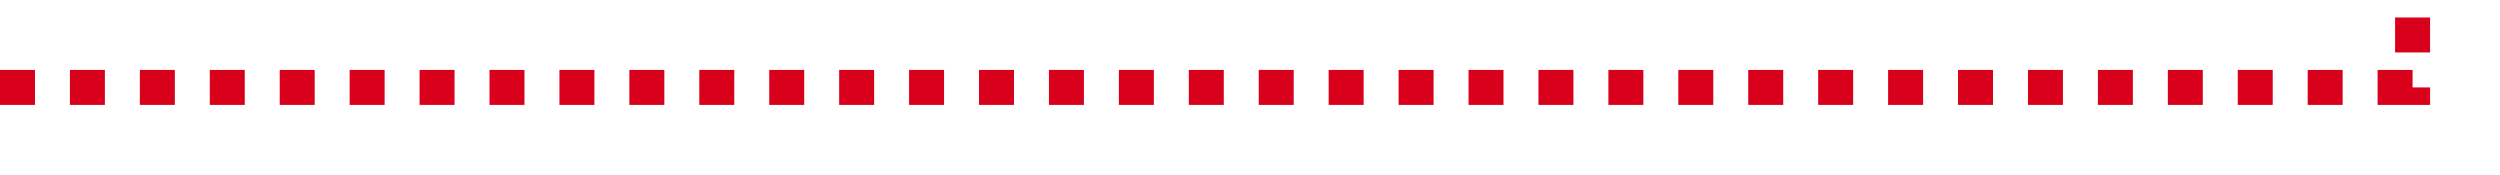 ﻿<?xml version="1.0" encoding="utf-8"?>
<svg version="1.1" xmlns:xlink="http://www.w3.org/1999/xlink" width="143px" height="10px" preserveAspectRatio="xMinYMid meet" viewBox="1822 963  143 8" xmlns="http://www.w3.org/2000/svg">
  <path d="M 1822 967  L 1960 967  L 1960 463  L 1955 463  " stroke-width="2" stroke-dasharray="2,2" stroke="#d9001b" fill="none" />
  <path d="M 1956 455.4  L 1949 463  L 1956 470.6  L 1956 455.4  Z " fill-rule="nonzero" fill="#d9001b" stroke="none" />
</svg>